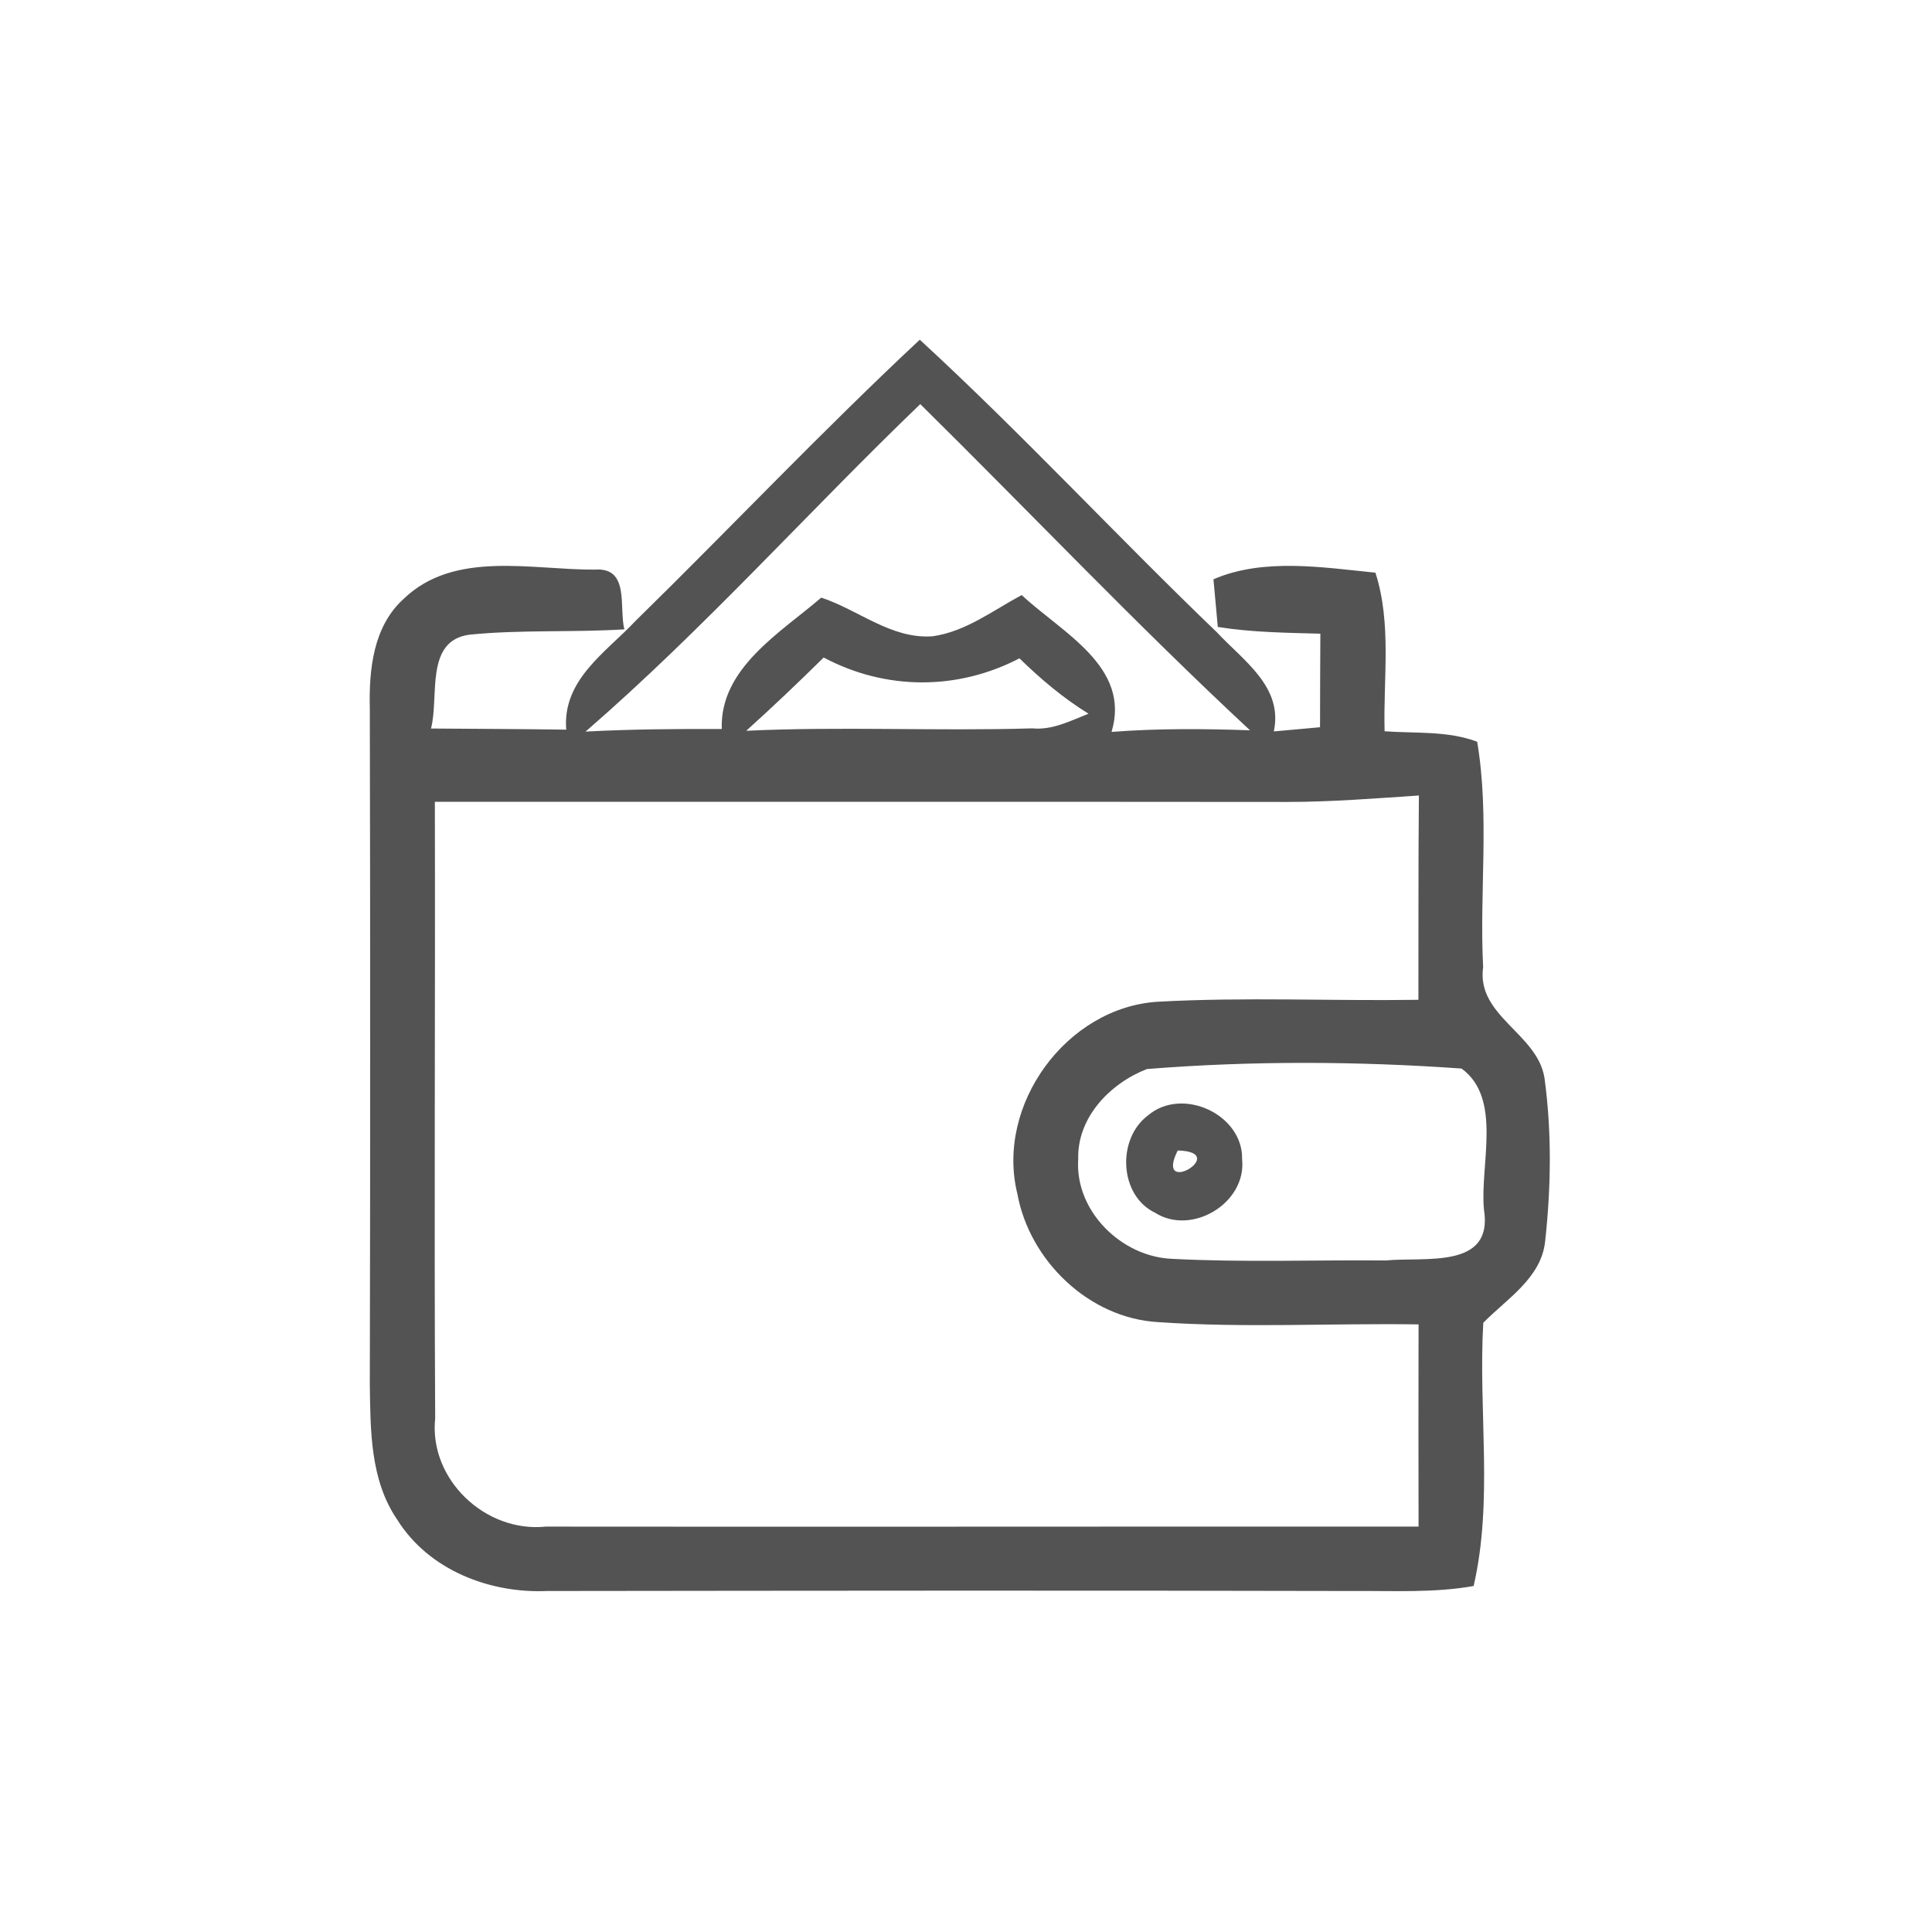 <svg id="vector" xmlns="http://www.w3.org/2000/svg" width="44" height="44" viewBox="0 0 120 120"><path fill="#535354" d="M39.48 38.56C45.39 32.77 51.08 26.75 57.13 21.10C63.49 26.95 69.36 33.30 75.60 39.29C77.23 41.04 79.71 42.66 79.12 45.43C79.84 45.37 81.27 45.23 81.99 45.17C81.99 43.23 82.00 41.30 82.01 39.36C79.88 39.30 77.74 39.28 75.64 38.94C75.57 38.20 75.44 36.72 75.37 35.98C78.48 34.64 82.14 35.24 85.43 35.57C86.45 38.74 85.91 42.15 86.00 45.42C87.91 45.56 89.91 45.38 91.75 46.07C92.53 50.70 91.88 55.41 92.12 60.07C91.69 63.11 95.49 64.18 95.93 66.95C96.39 70.31 96.34 73.75 95.97 77.11C95.73 79.38 93.59 80.67 92.13 82.16C91.81 87.60 92.76 93.17 91.53 98.51C89.04 98.95 86.50 98.80 83.99 98.82C67.33 98.78 50.66 98.80 33.99 98.82C30.42 98.98 26.63 97.52 24.68 94.40C22.99 91.94 23.01 88.85 22.97 85.99C23.00 72.00 23.00 58.02 22.97 44.03C22.91 41.61 23.17 38.90 25.09 37.18C28.23 34.17 33.02 35.40 36.93 35.38C39.14 35.21 38.43 37.72 38.78 39.09C35.58 39.29 32.36 39.10 29.17 39.42C26.36 39.78 27.29 43.29 26.77 45.25C29.57 45.27 32.37 45.28 35.17 45.32C34.92 42.22 37.63 40.53 39.48 38.56M36.37 45.44C39.19 45.29 42.01 45.27 44.83 45.28C44.70 41.51 48.47 39.30 51.01 37.12C53.33 37.88 55.36 39.71 57.93 39.52C59.99 39.23 61.68 37.91 63.46 36.96C65.96 39.30 70.26 41.41 69.04 45.46C71.90 45.24 74.77 45.26 77.64 45.36C70.61 38.82 63.99 31.84 57.16 25.10C50.17 31.82 43.70 39.09 36.37 45.44M46.35 45.39C52.27 45.11 58.20 45.42 64.12 45.24C65.37 45.36 66.49 44.77 67.61 44.33C66.04 43.36 64.63 42.17 63.32 40.89C59.46 42.90 55.00 42.88 51.16 40.84C49.59 42.39 47.99 43.91 46.35 45.39M79.98 49.81C62.32 49.79 44.67 49.81 27.01 49.80C27.04 62.56 26.96 75.33 27.03 88.09C26.63 91.88 30.14 95.21 33.90 94.82C51.97 94.84 70.04 94.81 88.11 94.82C88.10 90.63 88.10 86.45 88.11 82.26C82.72 82.18 77.32 82.49 71.94 82.12C67.64 81.88 63.95 78.31 63.19 74.15C61.83 68.63 66.24 62.57 71.91 62.22C77.30 61.92 82.70 62.18 88.10 62.10C88.11 57.87 88.09 53.64 88.13 49.41C85.41 49.59 82.70 49.81 79.98 49.81M71.24 66.40C68.96 67.28 66.90 69.40 66.97 71.99C66.75 75.23 69.67 78.08 72.83 78.19C77.23 78.42 81.65 78.25 86.06 78.29C88.49 78.05 92.78 78.87 92.17 75.12C91.91 72.35 93.33 68.23 90.78 66.37C84.31 65.91 77.71 65.88 71.24 66.40Z" id="path_0"/><path fill="#535354" d="M71.29 69.29C73.43 67.46 77.22 69.22 77.15 72.01C77.43 74.72 74.03 76.77 71.75 75.33C69.51 74.26 69.36 70.75 71.29 69.29M73.15 71.46C71.66 74.44 76.49 71.54 73.15 71.46Z" id="path_1"/></svg>
